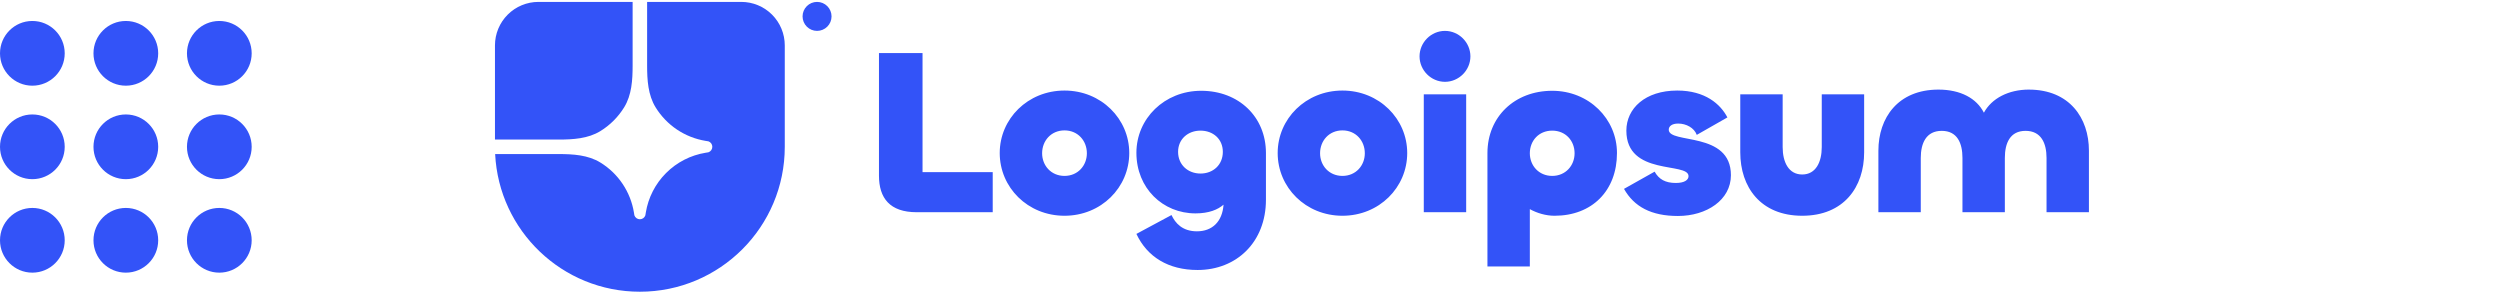 <svg width="298" height="35" viewBox="0 0 298 35" fill="none" xmlns="http://www.w3.org/2000/svg">
<circle cx="3.857" cy="6.357" r="3.857" fill="#3353F8"/>
<circle cx="15" cy="6.357" r="3.857" fill="#3353F8"/>
<circle cx="26.143" cy="6.357" r="3.857" fill="#3353F8"/>
<circle cx="3.857" cy="17.5" r="3.857" fill="#3353F8"/>
<circle cx="15" cy="17.5" r="3.857" fill="#3353F8"/>
<circle cx="26.143" cy="17.5" r="3.857" fill="#3353F8"/>
<circle cx="3.857" cy="28.643" r="3.857" fill="#3353F8"/>
<circle cx="15" cy="28.643" r="3.857" fill="#3353F8"/>
<circle cx="26.143" cy="28.643" r="3.857" fill="#3353F8"/>
<g clip-path="url(#clip0_1_563)">
<path d="M76.273 34.773C85.812 34.773 93.545 27.04 93.545 17.5V5.409C93.545 4.035 92.999 2.717 92.028 1.745C91.056 0.773 89.738 0.227 88.364 0.227L77.136 0.227V7.805C77.136 9.534 77.242 11.325 78.148 12.797C78.798 13.851 79.666 14.754 80.695 15.444C81.724 16.133 82.889 16.593 84.111 16.793L84.442 16.846C84.578 16.893 84.697 16.981 84.78 17.098C84.864 17.215 84.909 17.356 84.909 17.5C84.909 17.644 84.864 17.785 84.78 17.902C84.697 18.019 84.578 18.107 84.442 18.154L84.111 18.207C82.325 18.499 80.676 19.344 79.397 20.624C78.117 21.903 77.272 23.552 76.98 25.338L76.927 25.669C76.88 25.805 76.792 25.924 76.674 26.008C76.557 26.091 76.417 26.137 76.273 26.137C76.129 26.137 75.988 26.091 75.871 26.008C75.754 25.924 75.665 25.805 75.619 25.669L75.565 25.338C75.366 24.116 74.906 22.951 74.216 21.922C73.527 20.893 72.624 20.025 71.569 19.376C70.098 18.469 68.306 18.364 66.578 18.364H59.021C59.472 27.502 67.023 34.773 76.273 34.773Z" fill="#3353F8"/>
<path d="M59 16.636H66.578C68.306 16.636 70.098 16.531 71.569 15.624C72.72 14.915 73.688 13.947 74.397 12.797C75.304 11.325 75.409 9.534 75.409 7.805V0.227H64.182C62.807 0.227 61.489 0.773 60.518 1.745C59.546 2.717 59 4.035 59 5.409V16.636ZM99.12 1.955C99.12 2.413 98.938 2.852 98.614 3.176C98.29 3.5 97.851 3.682 97.393 3.682C96.935 3.682 96.496 3.5 96.172 3.176C95.848 2.852 95.666 2.413 95.666 1.955C95.666 1.496 95.848 1.057 96.172 0.733C96.496 0.409 96.935 0.227 97.393 0.227C97.851 0.227 98.29 0.409 98.614 0.733C98.938 1.057 99.12 1.496 99.12 1.955ZM241.841 10.681C246.67 10.681 249 14.053 249 17.959V25.296H243.947V18.83C243.947 17.06 243.301 15.598 241.448 15.598C239.596 15.598 238.978 17.06 238.978 18.83V25.295H233.925V18.83C233.925 17.06 233.308 15.598 231.454 15.598C229.602 15.598 228.956 17.06 228.956 18.83V25.295H223.904V17.959C223.904 14.052 226.233 10.68 231.061 10.68C233.701 10.68 235.609 11.72 236.48 13.434C237.406 11.72 239.427 10.679 241.841 10.679V10.681ZM214.823 20.799C216.451 20.799 217.153 19.309 217.153 17.538V11.242H222.206V18.156C222.206 22.288 219.792 25.718 214.823 25.718C209.854 25.718 207.44 22.289 207.44 18.156V11.242H212.493V17.538C212.493 19.308 213.195 20.799 214.823 20.799ZM200.01 25.745C196.838 25.745 194.789 24.649 193.581 22.513L197.231 20.461C197.736 21.36 198.494 21.81 199.757 21.81C200.796 21.81 201.273 21.445 201.273 20.995C201.273 19.281 193.862 21.024 193.862 15.572C193.862 12.929 196.107 10.793 199.926 10.793C203.266 10.793 205.091 12.423 205.905 13.997L202.256 16.077C201.947 15.234 200.992 14.728 200.038 14.728C199.308 14.728 198.915 15.037 198.915 15.458C198.915 17.201 206.326 15.599 206.326 20.883C206.326 23.834 203.435 25.745 200.01 25.745ZM182.356 31.76H177.303V18.241C177.303 13.94 180.531 10.821 185.023 10.821C189.402 10.821 192.743 14.165 192.743 18.241C192.743 22.738 189.767 25.718 185.303 25.718C184.264 25.718 183.226 25.408 182.356 24.93V31.76ZM185.023 20.968C186.623 20.968 187.69 19.731 187.69 18.269C187.69 16.78 186.623 15.571 185.023 15.571C183.422 15.571 182.356 16.78 182.356 18.27C182.356 19.731 183.422 20.968 185.023 20.968ZM172.241 9.753C170.584 9.753 169.21 8.376 169.21 6.718C169.21 5.059 170.584 3.682 172.241 3.682C173.897 3.682 175.273 5.059 175.273 6.718C175.273 8.376 173.897 9.753 172.241 9.753ZM169.715 11.242H174.768V25.296H169.715V11.242ZM160.02 25.718C155.64 25.718 152.299 22.345 152.299 18.241C152.299 14.165 155.64 10.793 160.02 10.793C164.399 10.793 167.74 14.165 167.74 18.241C167.74 22.345 164.399 25.718 160.02 25.718ZM160.02 20.968C161.62 20.968 162.686 19.731 162.686 18.269C162.686 16.78 161.62 15.543 160.02 15.543C158.419 15.543 157.353 16.78 157.353 18.269C157.353 19.731 158.419 20.968 160.02 20.968ZM142.758 32.182C139.278 32.182 136.751 30.636 135.459 27.881L139.642 25.633C140.091 26.589 140.933 27.573 142.673 27.573C144.499 27.573 145.706 26.42 145.846 24.396C145.173 24.987 144.105 25.436 142.506 25.436C138.603 25.436 135.459 22.429 135.459 18.212C135.459 14.138 138.8 10.821 143.18 10.821C147.671 10.821 150.9 13.941 150.9 18.241V23.806C150.9 28.866 147.39 32.182 142.758 32.182ZM143.095 20.687C144.611 20.687 145.762 19.646 145.762 18.1C145.762 16.583 144.611 15.571 143.095 15.571C141.607 15.571 140.428 16.583 140.428 18.101C140.428 19.647 141.607 20.686 143.095 20.686V20.687ZM126.888 25.718C122.508 25.718 119.167 22.345 119.167 18.241C119.167 14.165 122.508 10.793 126.888 10.793C131.267 10.793 134.608 14.165 134.608 18.241C134.608 22.345 131.267 25.718 126.888 25.718ZM126.888 20.968C128.488 20.968 129.555 19.731 129.555 18.269C129.555 16.78 128.488 15.543 126.888 15.543C125.288 15.543 124.221 16.78 124.221 18.269C124.221 19.731 125.288 20.968 126.888 20.968ZM109.966 6.325V20.518H118.332V25.296H109.264C106.064 25.296 104.773 23.609 104.773 20.939V6.325H109.966Z" fill="#3353F8"/>
</g>
<defs>
<clipPath id="clip0_1_563">
<rect width="190" height="34.545" fill="white" transform="translate(59 0.227)"/>
</clipPath>
</defs>
</svg>
